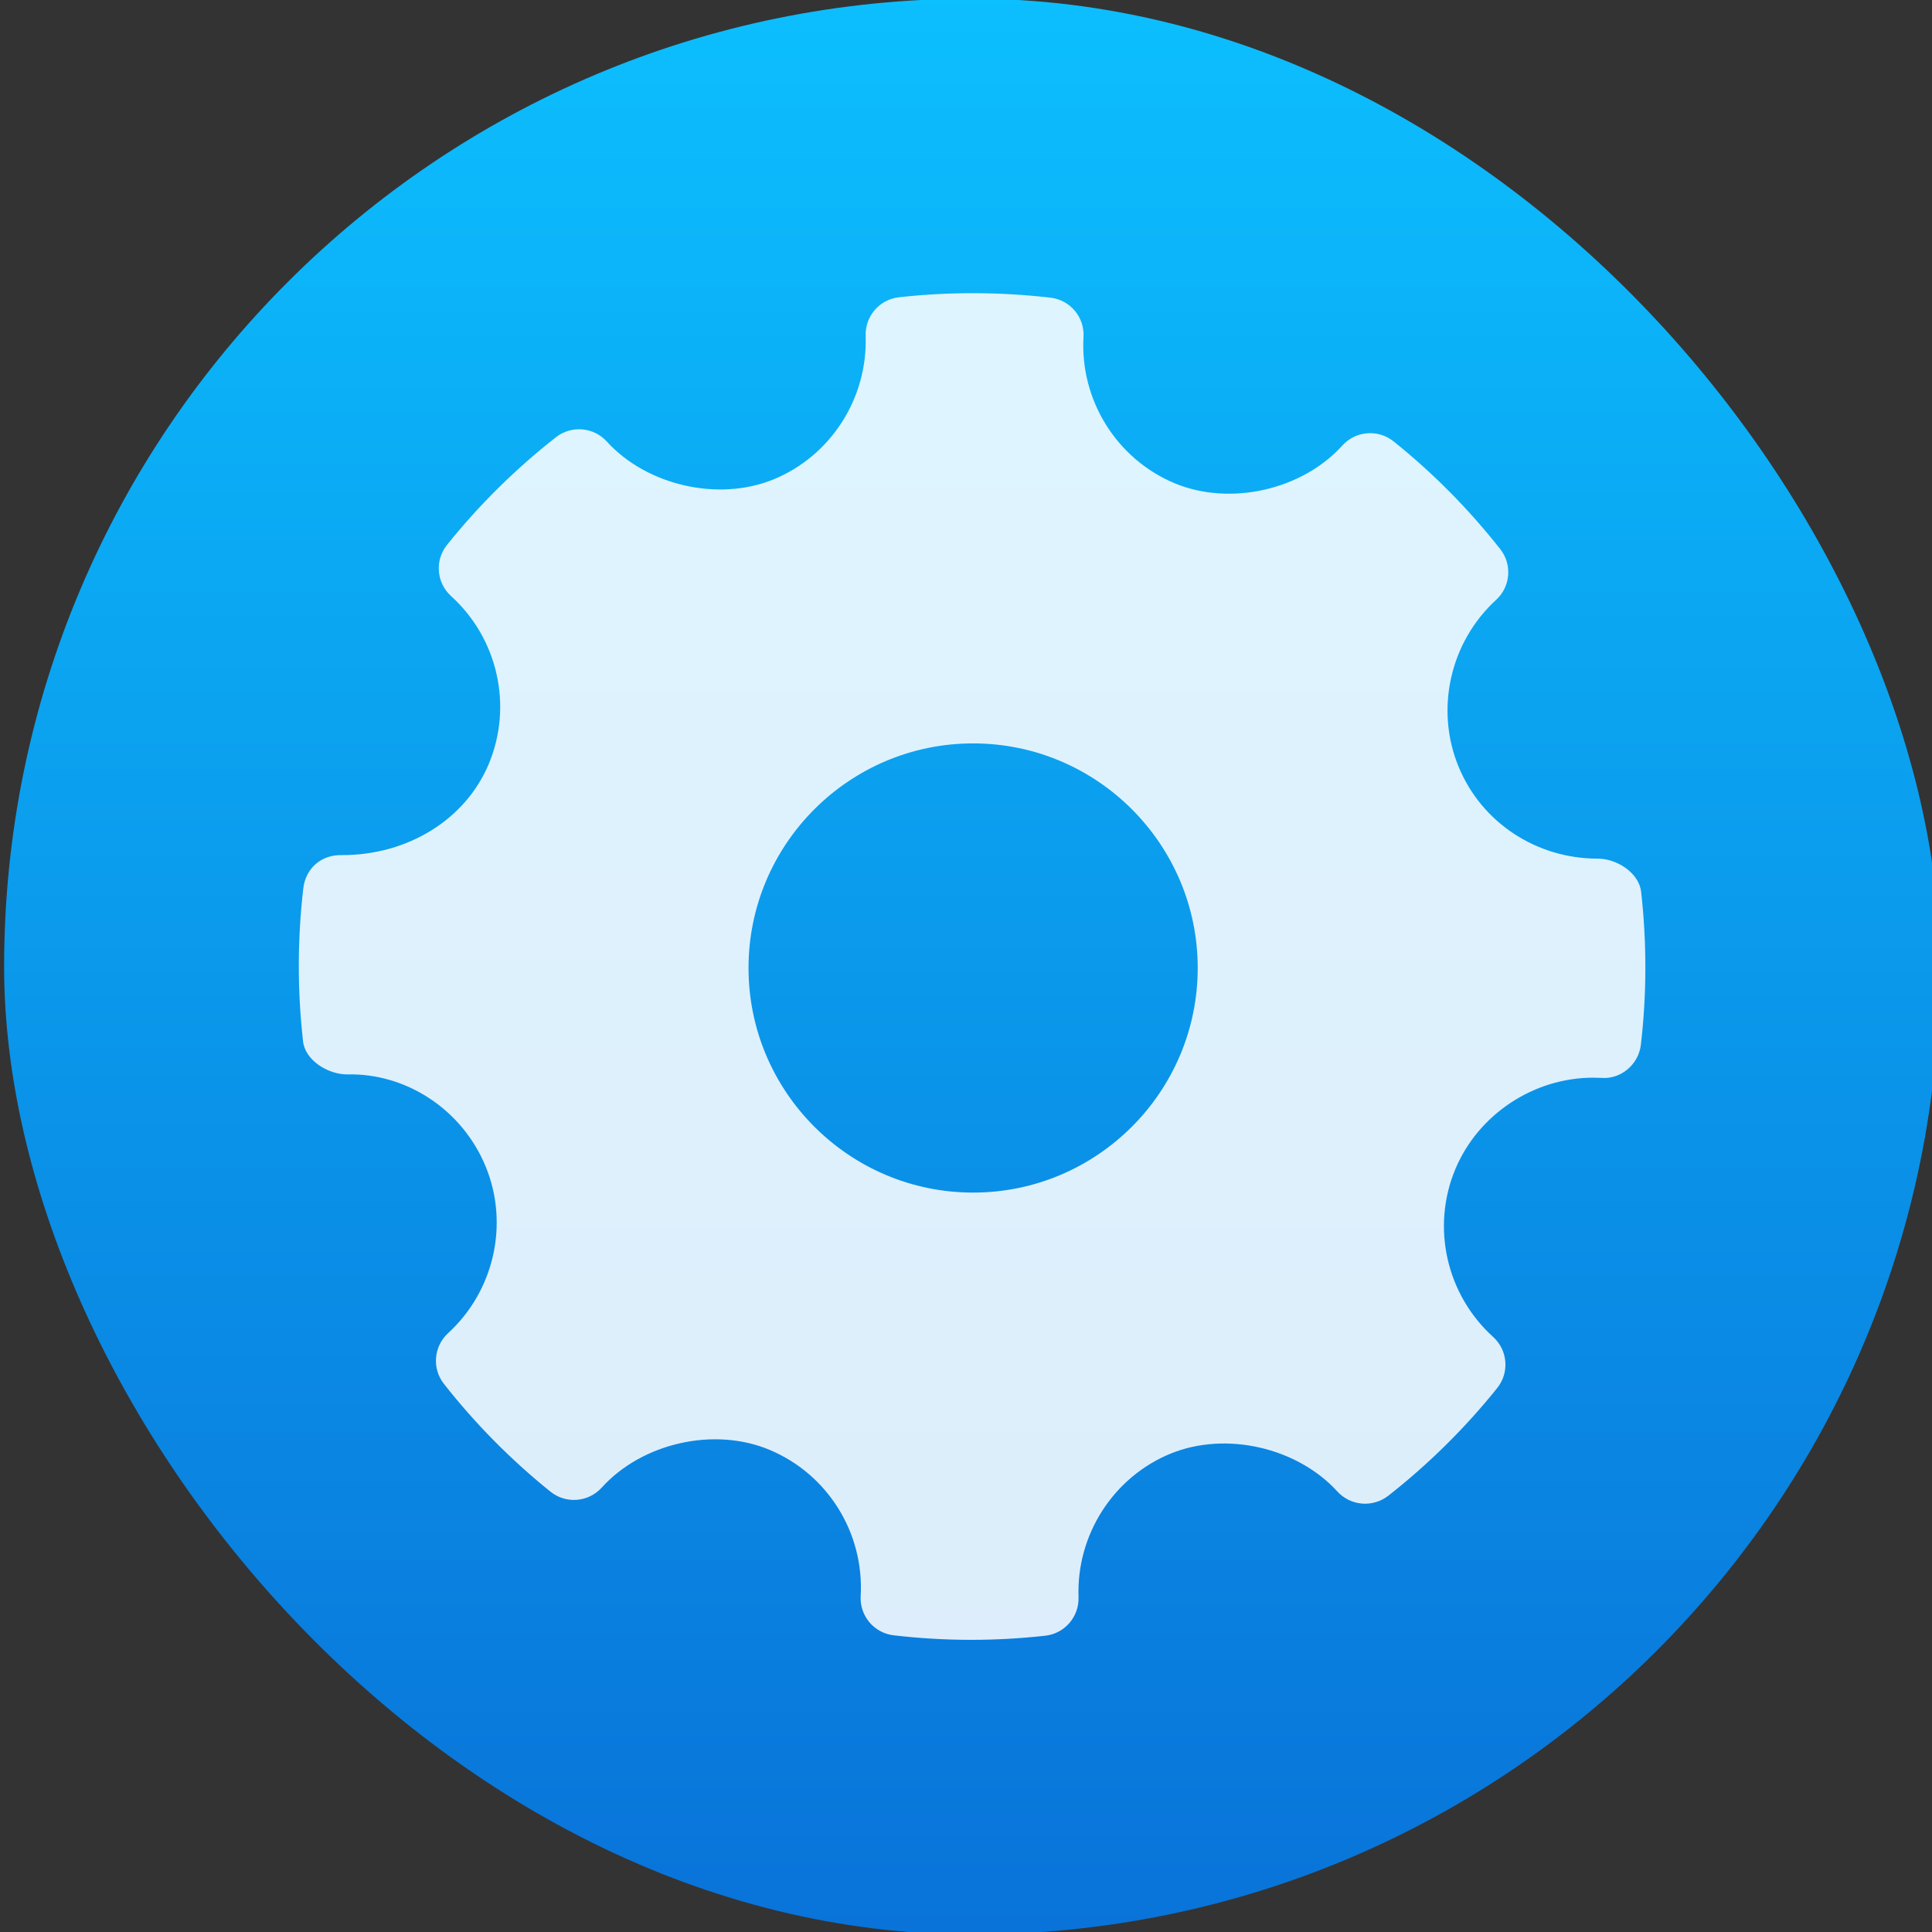 <?xml version="1.0" encoding="UTF-8" standalone="no"?>
<!-- Created with Inkscape (http://www.inkscape.org/) -->

<svg
   xmlns:osb="http://www.openswatchbook.org/uri/2009/osb"
   xmlns:dc="http://purl.org/dc/elements/1.1/"
   xmlns:cc="http://creativecommons.org/ns#"
   xmlns:rdf="http://www.w3.org/1999/02/22-rdf-syntax-ns#"
   xmlns:svg="http://www.w3.org/2000/svg"
   xmlns="http://www.w3.org/2000/svg"
   xmlns:xlink="http://www.w3.org/1999/xlink"
   xmlns:sodipodi="http://sodipodi.sourceforge.net/DTD/sodipodi-0.dtd"
   xmlns:inkscape="http://www.inkscape.org/namespaces/inkscape"
   width="48"
   height="48"
   id="svg5453"
   version="1.1"
   inkscape:version="0.91 r13725"
   sodipodi:docname="applications-utilities.svg">
  <rect width="100%" height="100%" fill="#333333" stroke="none"/>
  <defs
     id="defs5455">
    <linearGradient
       inkscape:collect="always"
       xlink:href="#linearGradient5069"
       id="linearGradient4224"
       gradientUnits="userSpaceOnUse"
       gradientTransform="matrix(1.714,0,0,1.714,-619.319,-908.529)"
       x1="400.571"
       y1="545.798"
       x2="400.571"
       y2="517.798" />
    <linearGradient
       id="linearGradient5069"
       inkscape:collect="always">
      <stop
         id="stop5071"
         offset="0"
         style="stop-color:#0973d9;stop-opacity:1" />
      <stop
         id="stop5073"
         offset="1"
         style="stop-color:#0cbffe;stop-opacity:1" />
    </linearGradient>
    <linearGradient
       id="linearGradient4207"
       osb:paint="gradient">
      <stop
         style="stop-color:#3498db;stop-opacity:1;"
         offset="0"
         id="stop3371" />
      <stop
         style="stop-color:#3498db;stop-opacity:0;"
         offset="1"
         id="stop3373" />
    </linearGradient>
  </defs>
  <sodipodi:namedview
     id="base"
     pagecolor="#ffffff"
     bordercolor="#666666"
     borderopacity="1.0"
     inkscape:pageopacity="0"
     inkscape:pageshadow="2"
     inkscape:zoom="4"
     inkscape:cx="-81.012902"
     inkscape:cy="15.968792"
     inkscape:document-units="px"
     inkscape:current-layer="g4370"
     showgrid="true"
     fit-margin-top="0"
     fit-margin-left="0"
     fit-margin-right="0"
     fit-margin-bottom="0"
     inkscape:window-width="1366"
     inkscape:window-height="634"
     inkscape:window-x="0"
     inkscape:window-y="36"
     inkscape:window-maximized="1"
     inkscape:showpageshadow="false"
     borderlayer="true"
     showguides="false">
    <inkscape:grid
       type="xygrid"
       id="grid4063" />
    <sodipodi:guide
       position="1.1650391e-05,32"
       orientation="32,0"
       id="guide4157" />
    <sodipodi:guide
       position="1.1650391e-05,2.6367188e-05"
       orientation="0,32"
       id="guide4159" />
    <sodipodi:guide
       position="32,2.6367188e-05"
       orientation="-32,0"
       id="guide4161" />
    <sodipodi:guide
       position="32,32"
       orientation="0,-32"
       id="guide4163" />
    <sodipodi:guide
       position="2,30"
       orientation="28,0"
       id="guide4167" />
    <sodipodi:guide
       position="2,2"
       orientation="0,28"
       id="guide4169" />
    <sodipodi:guide
       position="30,2"
       orientation="-28,0"
       id="guide4171" />
    <sodipodi:guide
       position="30,30"
       orientation="0,-28"
       id="guide4173" />
    <sodipodi:guide
       position="2,30"
       orientation="28,0"
       id="guide4181" />
    <sodipodi:guide
       position="2,2"
       orientation="0,14"
       id="guide4183" />
    <sodipodi:guide
       position="16,2"
       orientation="-28,0"
       id="guide4185" />
    <sodipodi:guide
       position="16,30"
       orientation="0,-14"
       id="guide4187" />
    <sodipodi:guide
       position="9,23"
       orientation="14,0"
       id="guide4193" />
    <sodipodi:guide
       position="9,9"
       orientation="0,14"
       id="guide4195" />
    <sodipodi:guide
       position="23,9"
       orientation="-14,0"
       id="guide4197" />
    <sodipodi:guide
       position="23,23"
       orientation="0,-14"
       id="guide4199" />
  </sodipodi:namedview>
  <g
     inkscape:label="Capa 1"
     inkscape:groupmode="layer"
     id="layer1"
     transform="translate(-384.571,-499.798)">
    <g
       style="display:inline;enable-background:new"
       id="g4238"
       transform="translate(225.819,462.446)">
      <g
         style="display:inline"
         id="layer1-8"
         transform="matrix(0.227,0,0,0.227,106.948,54.311)">
        <g
           style="display:none"
           id="layer6" />
        <g
           id="g4027" />
        <g
           id="g4061" />
        <g
           id="g3751" />
        <g
           id="g3782" />
        <g
           id="g3725" />
        <g
           id="g4370"
           transform="matrix(4.414,0,0,4.414,59.275,39.357)">
          <g
             id="g4182"
             transform="translate(-5,-5)">
            <rect
               ry="24"
               y="-20.875"
               x="43.375"
               height="48"
               width="48"
               id="rect4222"
               style="opacity:1;fill:url(#linearGradient4224);fill-opacity:1.0;stroke:none;stroke-width:1.317;stroke-miterlimit:4;stroke-dasharray:none" />
            <path
               style="clip-rule:evenodd;fill:#ffffff;fill-opacity:0.861;fill-rule:evenodd;stroke-width:1.317;stroke-miterlimit:4;stroke-dasharray:none"
               d="m 83.966,1.271 c -0.053,-0.469 -0.6,-0.822 -1.073,-0.822 -1.53,0 -2.888,-0.898 -3.457,-2.288 -0.582,-1.423 -0.207,-3.083 0.934,-4.129 0.359,-0.328 0.403,-0.877 0.102,-1.259 -0.783,-0.994 -1.673,-1.893 -2.645,-2.671 -0.381,-0.305 -0.939,-0.263 -1.269,0.102 -0.995,1.102 -2.783,1.512 -4.164,0.935 -1.437,-0.605 -2.344,-2.061 -2.255,-3.625 0.029,-0.491 -0.33,-0.918 -0.819,-0.975 -1.247,-0.144 -2.505,-0.149 -3.756,-0.01 -0.484,0.053 -0.843,0.47 -0.827,0.955 0.054,1.548 -0.863,2.979 -2.286,3.562 -1.365,0.557 -3.14,0.151 -4.133,-0.941 -0.328,-0.36 -0.878,-0.404 -1.26,-0.106 -1.001,0.785 -1.911,1.684 -2.701,2.67 -0.308,0.383 -0.263,0.939 0.1,1.269 1.162,1.052 1.537,2.726 0.934,4.166 -0.576,1.372 -2.001,2.257 -3.633,2.257 -0.529,-0.017 -0.906,0.338 -0.964,0.82 -0.147,1.254 -0.149,2.532 -0.007,3.797 0.052,0.471 0.616,0.821 1.095,0.821 1.454,-0.037 2.85,0.863 3.435,2.288 0.584,1.423 0.208,3.082 -0.934,4.128 -0.357,0.328 -0.403,0.877 -0.102,1.258 0.776,0.988 1.666,1.887 2.641,2.672 0.383,0.308 0.939,0.265 1.271,-0.101 0.999,-1.105 2.786,-1.514 4.162,-0.936 1.441,0.603 2.348,2.059 2.259,3.624 -0.029,0.491 0.332,0.919 0.819,0.975 0.638,0.074 1.28,0.112 1.923,0.112 0.611,0 1.222,-0.034 1.833,-0.102 0.484,-0.053 0.843,-0.47 0.827,-0.956 -0.056,-1.547 0.863,-2.978 2.284,-3.56 1.374,-0.561 3.142,-0.15 4.135,0.941 0.33,0.359 0.876,0.402 1.26,0.105 0.999,-0.783 1.907,-1.681 2.701,-2.67 0.308,-0.383 0.265,-0.939 -0.1,-1.269 -1.162,-1.052 -1.539,-2.727 -0.935,-4.165 0.568,-1.354 1.94,-2.263 3.415,-2.263 l 0.206,0.005 c 0.479,0.039 0.919,-0.33 0.977,-0.818 0.147,-1.255 0.149,-2.532 0.007,-3.797 z m -16.564,7.458 c -3.071,0 -5.569,-2.498 -5.569,-5.569 0,-3.071 2.498,-5.569 5.569,-5.569 3.071,0 5.569,2.498 5.569,5.569 0,3.071 -2.498,5.569 -5.569,5.569 z"
               id="path6"
               inkscape:connector-curvature="0" />
          </g>
        </g>
      </g>
    </g>
  </g>
</svg>
